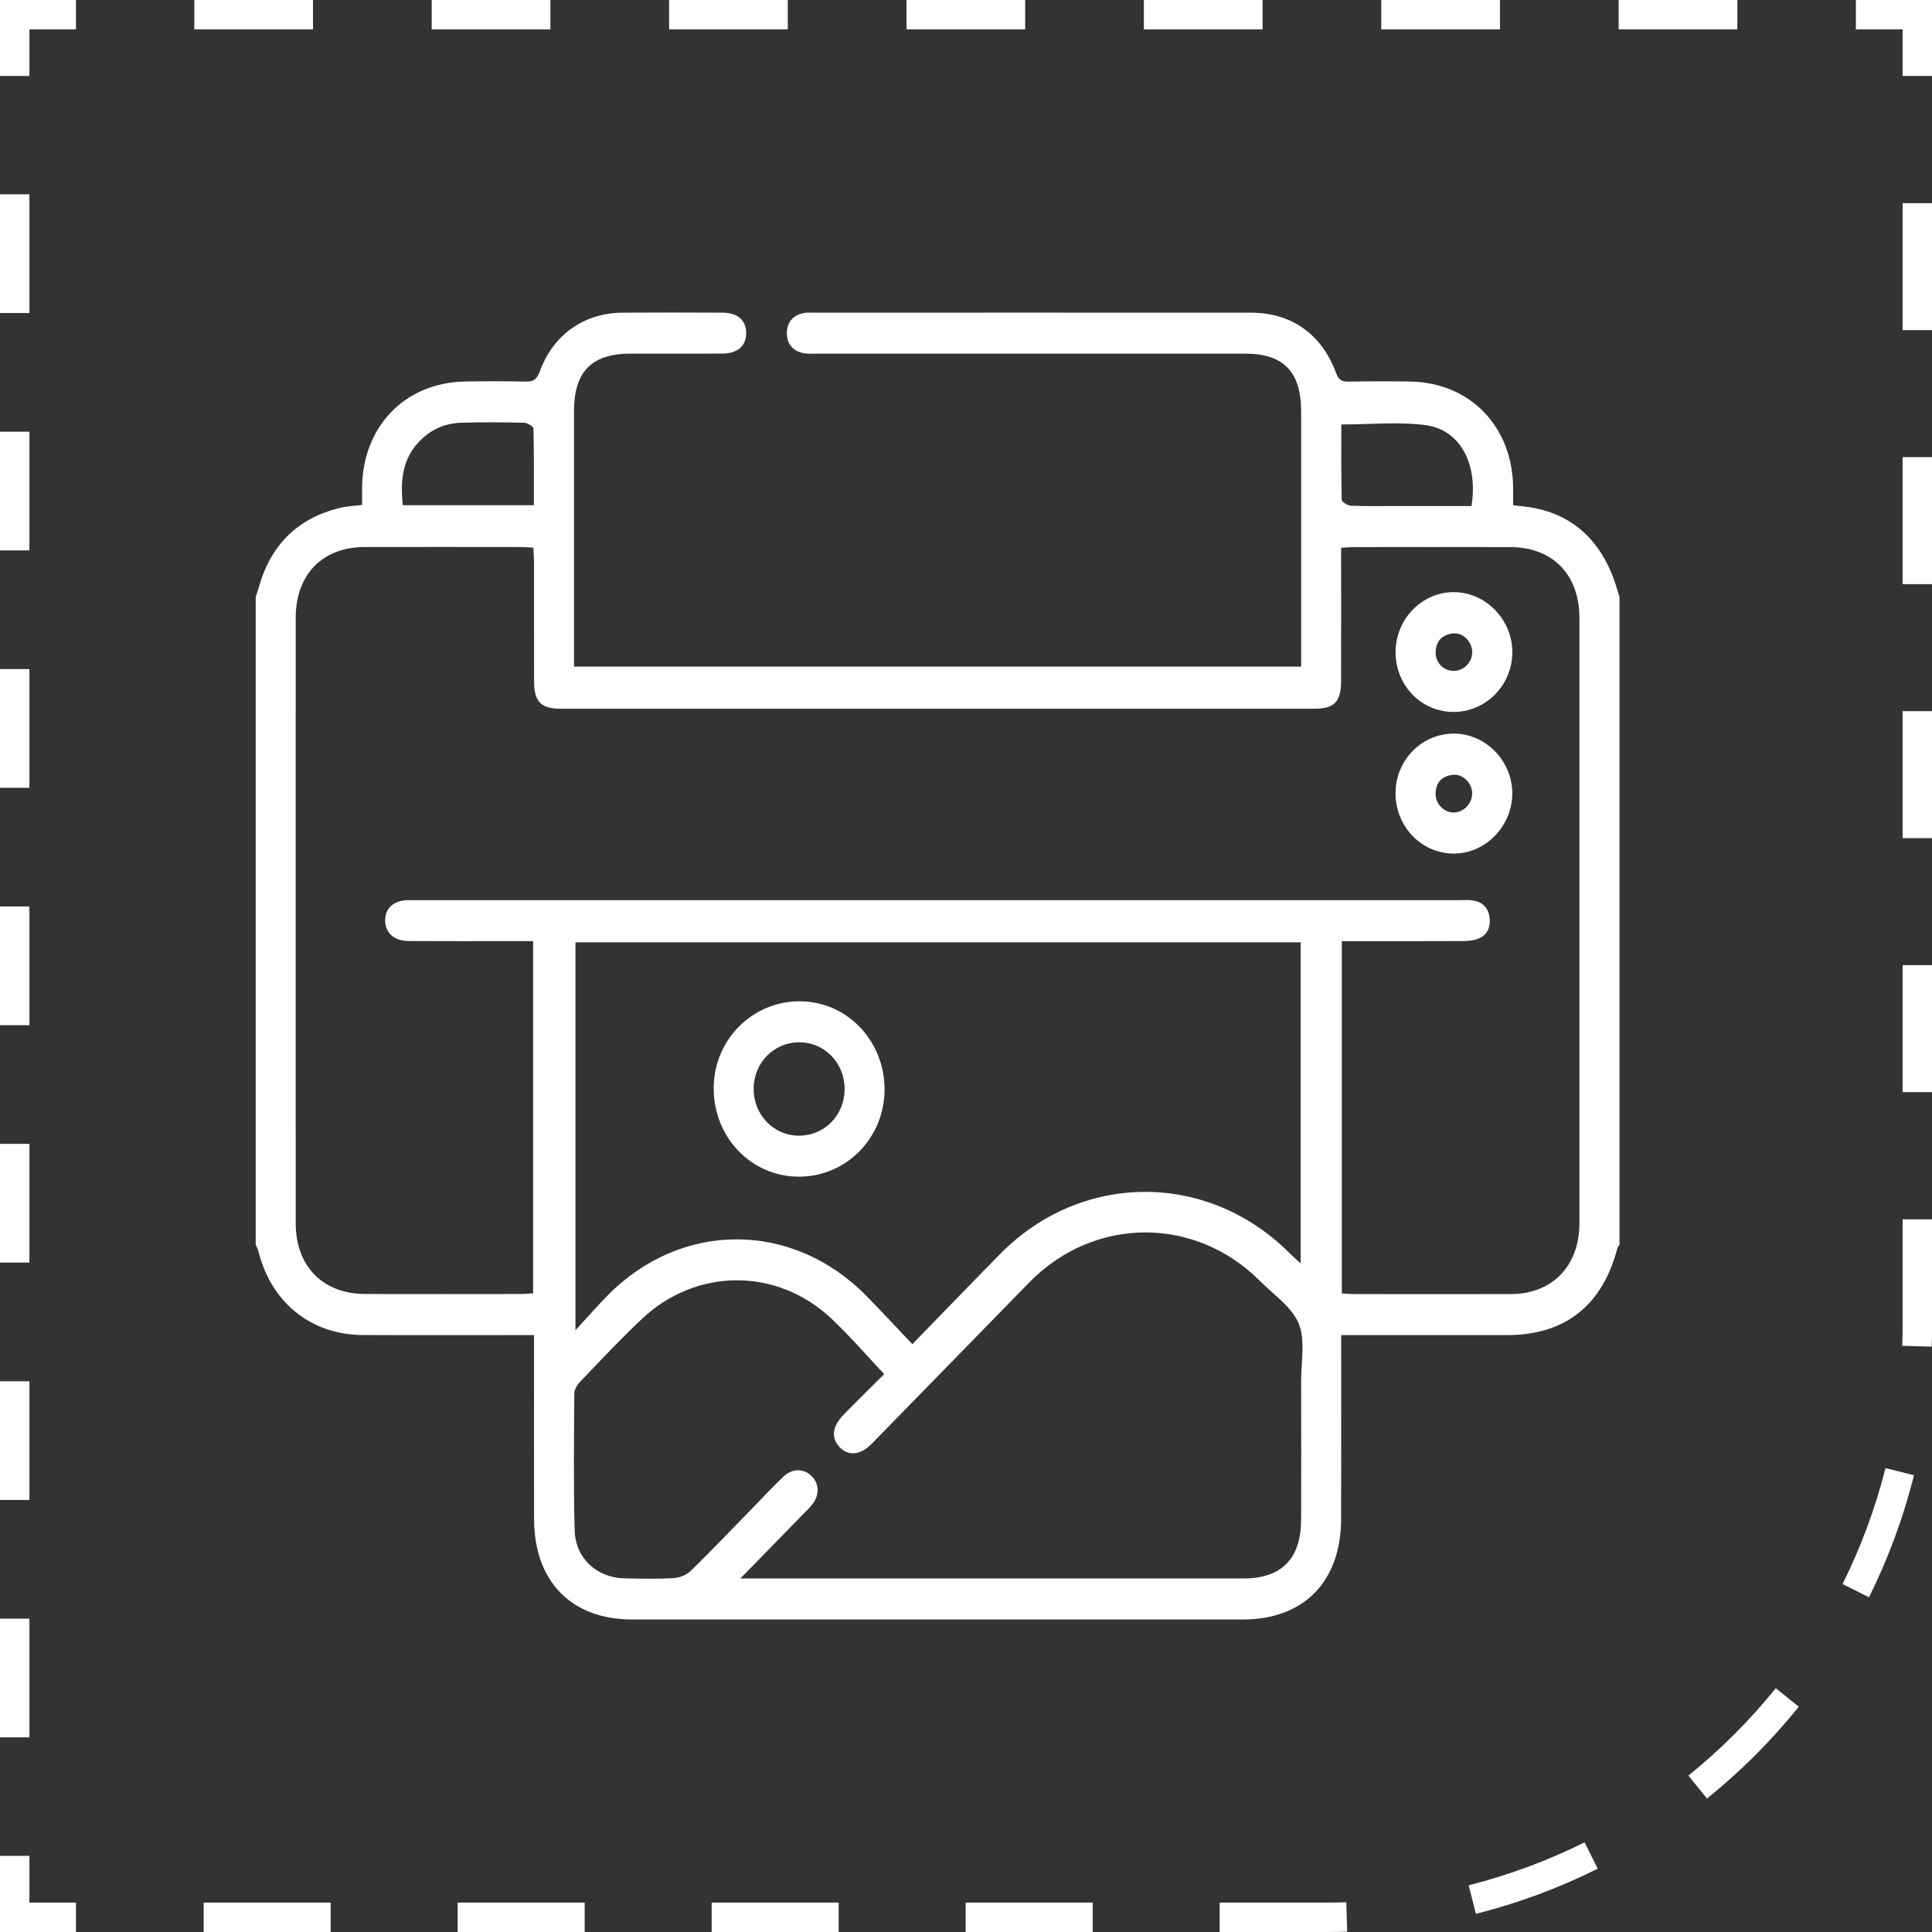 <svg width="111" height="111" viewBox="0 0 111 111" fill="none" xmlns="http://www.w3.org/2000/svg">
<rect x="0" y="0" width="111" height="111" fill="#333333" stroke="none"/>
<g clip-path="url(#clip0_1046_512)">
<path d="M4.364 111H0V106.626H1.69V109.31H4.364V111Z" fill="white"/>
<path d="M1.69 99.817H0V92.997H1.69V99.817ZM1.69 86.177H0V79.358H1.69V86.177ZM1.69 72.539H0V65.719H1.69V72.539ZM1.69 58.9H0V52.08H1.69V58.9ZM1.69 45.261H0V38.441H1.69V45.261ZM1.69 31.622H0V24.802H1.69V31.622ZM1.69 17.983H0V11.164H1.69V17.983Z" fill="white"/>
<path d="M1.69 4.364H0V0H4.364V1.69H1.69V4.364Z" fill="white"/>
<path d="M99.817 1.69H92.998V0H99.817V1.69ZM86.178 1.69H79.359V0H86.178V1.69ZM72.539 1.69H65.72V0H72.539V1.69ZM58.9 1.69H52.081V0H58.9V1.69ZM45.261 1.69H38.442V0H45.261V1.69ZM31.622 1.69H24.803V0H31.622V1.69ZM17.983 1.69H11.164V0H17.983V1.69Z" fill="white"/>
<path d="M111.001 4.364H109.311V1.69H106.627V0H111.001V4.364Z" fill="white"/>
<path d="M76.307 111H70.074V109.31H76.307C76.655 109.31 77.003 109.31 77.351 109.29L77.4 110.98C77.043 110.99 76.675 111 76.307 111ZM62.778 111H55.481V109.31H62.778V111ZM48.184 111H40.888V109.31H48.184V111ZM33.591 111H26.294V109.31H33.591V111ZM18.998 111H11.701V109.31H18.998V111ZM84.796 109.956L84.379 108.316C86.675 107.739 88.912 106.904 91.039 105.851L91.795 107.362C89.568 108.475 87.212 109.35 84.796 109.956ZM98.068 103.326L97.004 102.013C98.843 100.532 100.533 98.842 102.024 96.993L103.346 98.057C101.786 99.996 100.006 101.775 98.068 103.336V103.326ZM107.372 91.764L105.861 91.009C106.915 88.891 107.75 86.645 108.327 84.349L109.967 84.756C109.36 87.172 108.496 89.528 107.382 91.764H107.372ZM110.981 77.37L109.291 77.32C109.301 76.982 109.311 76.654 109.311 76.316V70.053H111.001V76.316C111.001 76.674 111.001 77.022 110.981 77.37ZM111.001 62.747H109.311V55.45H111.001V62.747ZM111.001 48.154H109.311V40.857H111.001V48.154ZM111.001 33.56H109.311V26.264H111.001V33.56ZM111.001 18.967H109.311V11.671H111.001V18.967Z" fill="white"/>
<g clip-path="url(#clip1_1046_512)">
<path d="M14.691 71.515C14.691 59.108 14.691 46.701 14.691 34.294C14.748 34.124 14.811 33.958 14.858 33.787C15.542 31.294 17.117 29.753 19.57 29.171C19.957 29.078 20.363 29.066 20.803 29.011C20.803 28.643 20.802 28.332 20.803 28.021C20.83 24.52 23.252 21.995 26.675 21.921C27.848 21.896 29.021 21.898 30.194 21.924C30.642 21.935 30.846 21.799 31.011 21.343C31.785 19.218 33.563 17.978 35.779 17.964C37.692 17.951 39.605 17.956 41.517 17.964C42.374 17.967 42.857 18.391 42.872 19.11C42.888 19.861 42.389 20.31 41.497 20.315C39.737 20.323 37.977 20.316 36.217 20.318C34 20.318 32.98 21.351 32.979 23.613C32.976 28.219 32.979 32.825 32.979 37.432C32.979 37.713 32.979 37.994 32.979 38.3H74.755V37.457C74.755 32.85 74.757 28.244 74.755 23.638C74.754 21.359 73.742 20.318 71.542 20.318C63.356 20.318 55.169 20.318 46.983 20.318C46.727 20.318 46.469 20.341 46.219 20.3C45.577 20.195 45.199 19.777 45.208 19.124C45.217 18.472 45.604 18.069 46.25 17.975C46.4 17.953 46.556 17.964 46.709 17.964C55.1 17.964 63.489 17.96 71.88 17.965C74.192 17.967 75.924 19.184 76.757 21.417C76.904 21.813 77.078 21.931 77.466 21.924C78.664 21.904 79.864 21.898 81.062 21.923C84.482 21.997 86.905 24.52 86.934 28.023C86.937 28.353 86.934 28.681 86.934 29.026C87.188 29.056 87.336 29.077 87.485 29.092C89.942 29.345 91.643 30.655 92.608 32.975C92.786 33.402 92.9 33.856 93.046 34.297V71.518C93.005 71.581 92.945 71.639 92.927 71.708C92.065 75.003 89.922 76.701 86.605 76.706C83.775 76.709 80.946 76.706 78.116 76.706C77.791 76.706 77.466 76.706 77.054 76.706C77.054 77.097 77.054 77.403 77.054 77.709C77.054 80.901 77.063 84.092 77.051 87.283C77.039 90.867 74.91 93.042 71.418 93.044C59.718 93.047 48.017 93.047 36.318 93.044C32.829 93.044 30.696 90.864 30.685 87.285C30.674 84.094 30.682 80.902 30.682 77.711C30.682 77.405 30.682 77.098 30.682 76.706C30.321 76.706 30.047 76.706 29.773 76.706C26.79 76.706 23.808 76.718 20.826 76.701C17.853 76.684 15.567 74.821 14.838 71.862C14.809 71.741 14.742 71.632 14.693 71.517L14.691 71.515ZM77.052 31.467C77.052 34.093 77.058 36.631 77.049 39.167C77.045 40.323 76.65 40.719 75.52 40.719C61.086 40.722 46.651 40.722 32.217 40.719C31.084 40.719 30.691 40.325 30.686 39.17C30.676 36.893 30.685 34.616 30.682 32.339C30.682 32.061 30.657 31.781 30.642 31.464C30.357 31.45 30.132 31.428 29.907 31.428C26.923 31.426 23.939 31.42 20.957 31.428C18.523 31.434 16.991 33.005 16.99 35.498C16.987 47.094 16.985 58.687 16.99 70.282C16.99 72.753 18.551 74.339 20.977 74.344C23.961 74.352 26.945 74.347 29.927 74.344C30.151 74.344 30.376 74.32 30.63 74.306V54.07C30.302 54.07 30.027 54.07 29.753 54.07C27.661 54.07 25.57 54.078 23.479 54.065C22.643 54.06 22.14 53.6 22.13 52.895C22.121 52.176 22.612 51.734 23.45 51.716C23.602 51.712 23.756 51.716 23.909 51.716C43.878 51.716 63.847 51.716 83.815 51.716C84.095 51.716 84.381 51.692 84.655 51.739C85.191 51.83 85.518 52.173 85.584 52.733C85.648 53.288 85.437 53.727 84.926 53.932C84.652 54.042 84.331 54.065 84.031 54.067C81.991 54.078 79.951 54.073 77.909 54.073H77.091V74.309C77.351 74.325 77.576 74.349 77.799 74.349C80.808 74.352 83.818 74.358 86.827 74.349C89.183 74.339 90.741 72.728 90.743 70.292C90.747 58.697 90.747 47.103 90.743 35.508C90.743 33.014 89.208 31.439 86.781 31.432C83.797 31.424 80.812 31.429 77.83 31.432C77.605 31.432 77.381 31.453 77.049 31.47L77.052 31.467ZM74.723 54.137H33.062V76.428C33.779 75.647 34.322 75.025 34.899 74.438C39.137 70.124 45.52 70.127 49.77 74.447C50.653 75.346 51.508 76.272 52.417 77.227C54.145 75.453 55.793 73.742 57.458 72.051C62.109 67.323 69.34 67.284 74.044 71.952C74.229 72.136 74.426 72.308 74.725 72.588V54.139L74.723 54.137ZM42.534 90.688C43.002 90.688 43.226 90.688 43.449 90.688C52.783 90.688 62.116 90.688 71.451 90.688C73.632 90.688 74.748 89.548 74.754 87.31C74.761 84.667 74.761 82.024 74.754 79.38C74.751 78.257 75.008 77.009 74.616 76.046C74.223 75.084 73.179 74.391 72.397 73.604C68.654 69.844 62.845 69.882 59.132 73.683C56.117 76.77 53.106 79.859 50.088 82.944C49.45 83.596 48.775 83.671 48.276 83.18C47.733 82.644 47.792 81.97 48.475 81.271C49.249 80.478 50.042 79.704 50.801 78.947C49.737 77.823 48.795 76.718 47.745 75.737C44.628 72.822 40.017 72.833 36.901 75.757C35.66 76.922 34.495 78.173 33.314 79.402C33.152 79.572 32.997 79.844 32.996 80.07C32.979 82.686 32.944 85.304 33.016 87.921C33.06 89.537 34.293 90.649 35.886 90.682C36.829 90.701 37.776 90.724 38.716 90.668C39.054 90.647 39.454 90.481 39.697 90.242C40.915 89.052 42.09 87.814 43.283 86.594C43.859 86.002 44.423 85.394 45.023 84.827C45.523 84.354 46.167 84.364 46.611 84.791C47.087 85.248 47.102 85.907 46.636 86.476C46.472 86.675 46.282 86.853 46.101 87.038C44.968 88.199 43.834 89.359 42.534 90.691V90.688ZM23.145 29.026H30.673C30.673 27.528 30.686 26.074 30.648 24.621C30.645 24.5 30.302 24.293 30.113 24.288C28.917 24.258 27.719 24.253 26.524 24.285C25.603 24.308 24.788 24.654 24.123 25.328C23.12 26.345 22.99 27.608 23.143 29.026H23.145ZM84.54 29.072C84.938 26.686 83.896 24.695 81.93 24.429C80.364 24.219 78.748 24.387 77.063 24.387C77.063 25.816 77.049 27.27 77.088 28.725C77.091 28.846 77.435 29.048 77.628 29.056C78.569 29.091 79.51 29.072 80.453 29.072C81.821 29.072 83.189 29.072 84.54 29.072Z" fill="white"/>
<path d="M83.516 40.904C81.655 40.904 80.177 39.379 80.18 37.465C80.183 35.569 81.695 34.014 83.531 34.021C85.363 34.027 86.893 35.605 86.889 37.477C86.882 39.367 85.369 40.904 83.517 40.903L83.516 40.904ZM83.508 38.544C84.093 38.552 84.587 38.055 84.584 37.468C84.581 36.882 84.067 36.342 83.502 36.392C82.904 36.447 82.516 36.785 82.483 37.437C82.452 38.051 82.913 38.536 83.508 38.544Z" fill="white"/>
<path d="M83.563 42.148C85.396 42.167 86.918 43.763 86.885 45.633C86.853 47.516 85.301 49.068 83.479 49.041C81.635 49.014 80.161 47.455 80.178 45.547C80.193 43.648 81.707 42.129 83.563 42.148ZM83.552 46.679C84.126 46.659 84.611 46.121 84.581 45.541C84.55 44.953 84.02 44.447 83.454 44.517C82.847 44.59 82.49 44.955 82.481 45.603C82.472 46.2 82.983 46.701 83.552 46.681V46.679Z" fill="white"/>
<path d="M50.821 62.628C50.8 65.408 48.601 67.617 45.872 67.603C43.133 67.589 40.971 65.304 41.004 62.465C41.038 59.699 43.26 57.5 45.993 57.528C48.696 57.557 50.841 59.823 50.821 62.628ZM45.88 65.248C47.347 65.262 48.512 64.096 48.526 62.601C48.54 61.093 47.406 59.898 45.947 59.884C44.484 59.87 43.314 61.04 43.3 62.532C43.286 64.035 44.426 65.233 45.88 65.248Z" fill="white"/>
</g>
</g>
<defs>
<clipPath id="clip0_1046_512">
<rect width="111" height="111" fill="white"/>
</clipPath>
<clipPath id="clip1_1046_512">
<rect width="78.353" height="75.088" fill="white" transform="translate(14.691 17.956)"/>
</clipPath>
</defs>
</svg>
